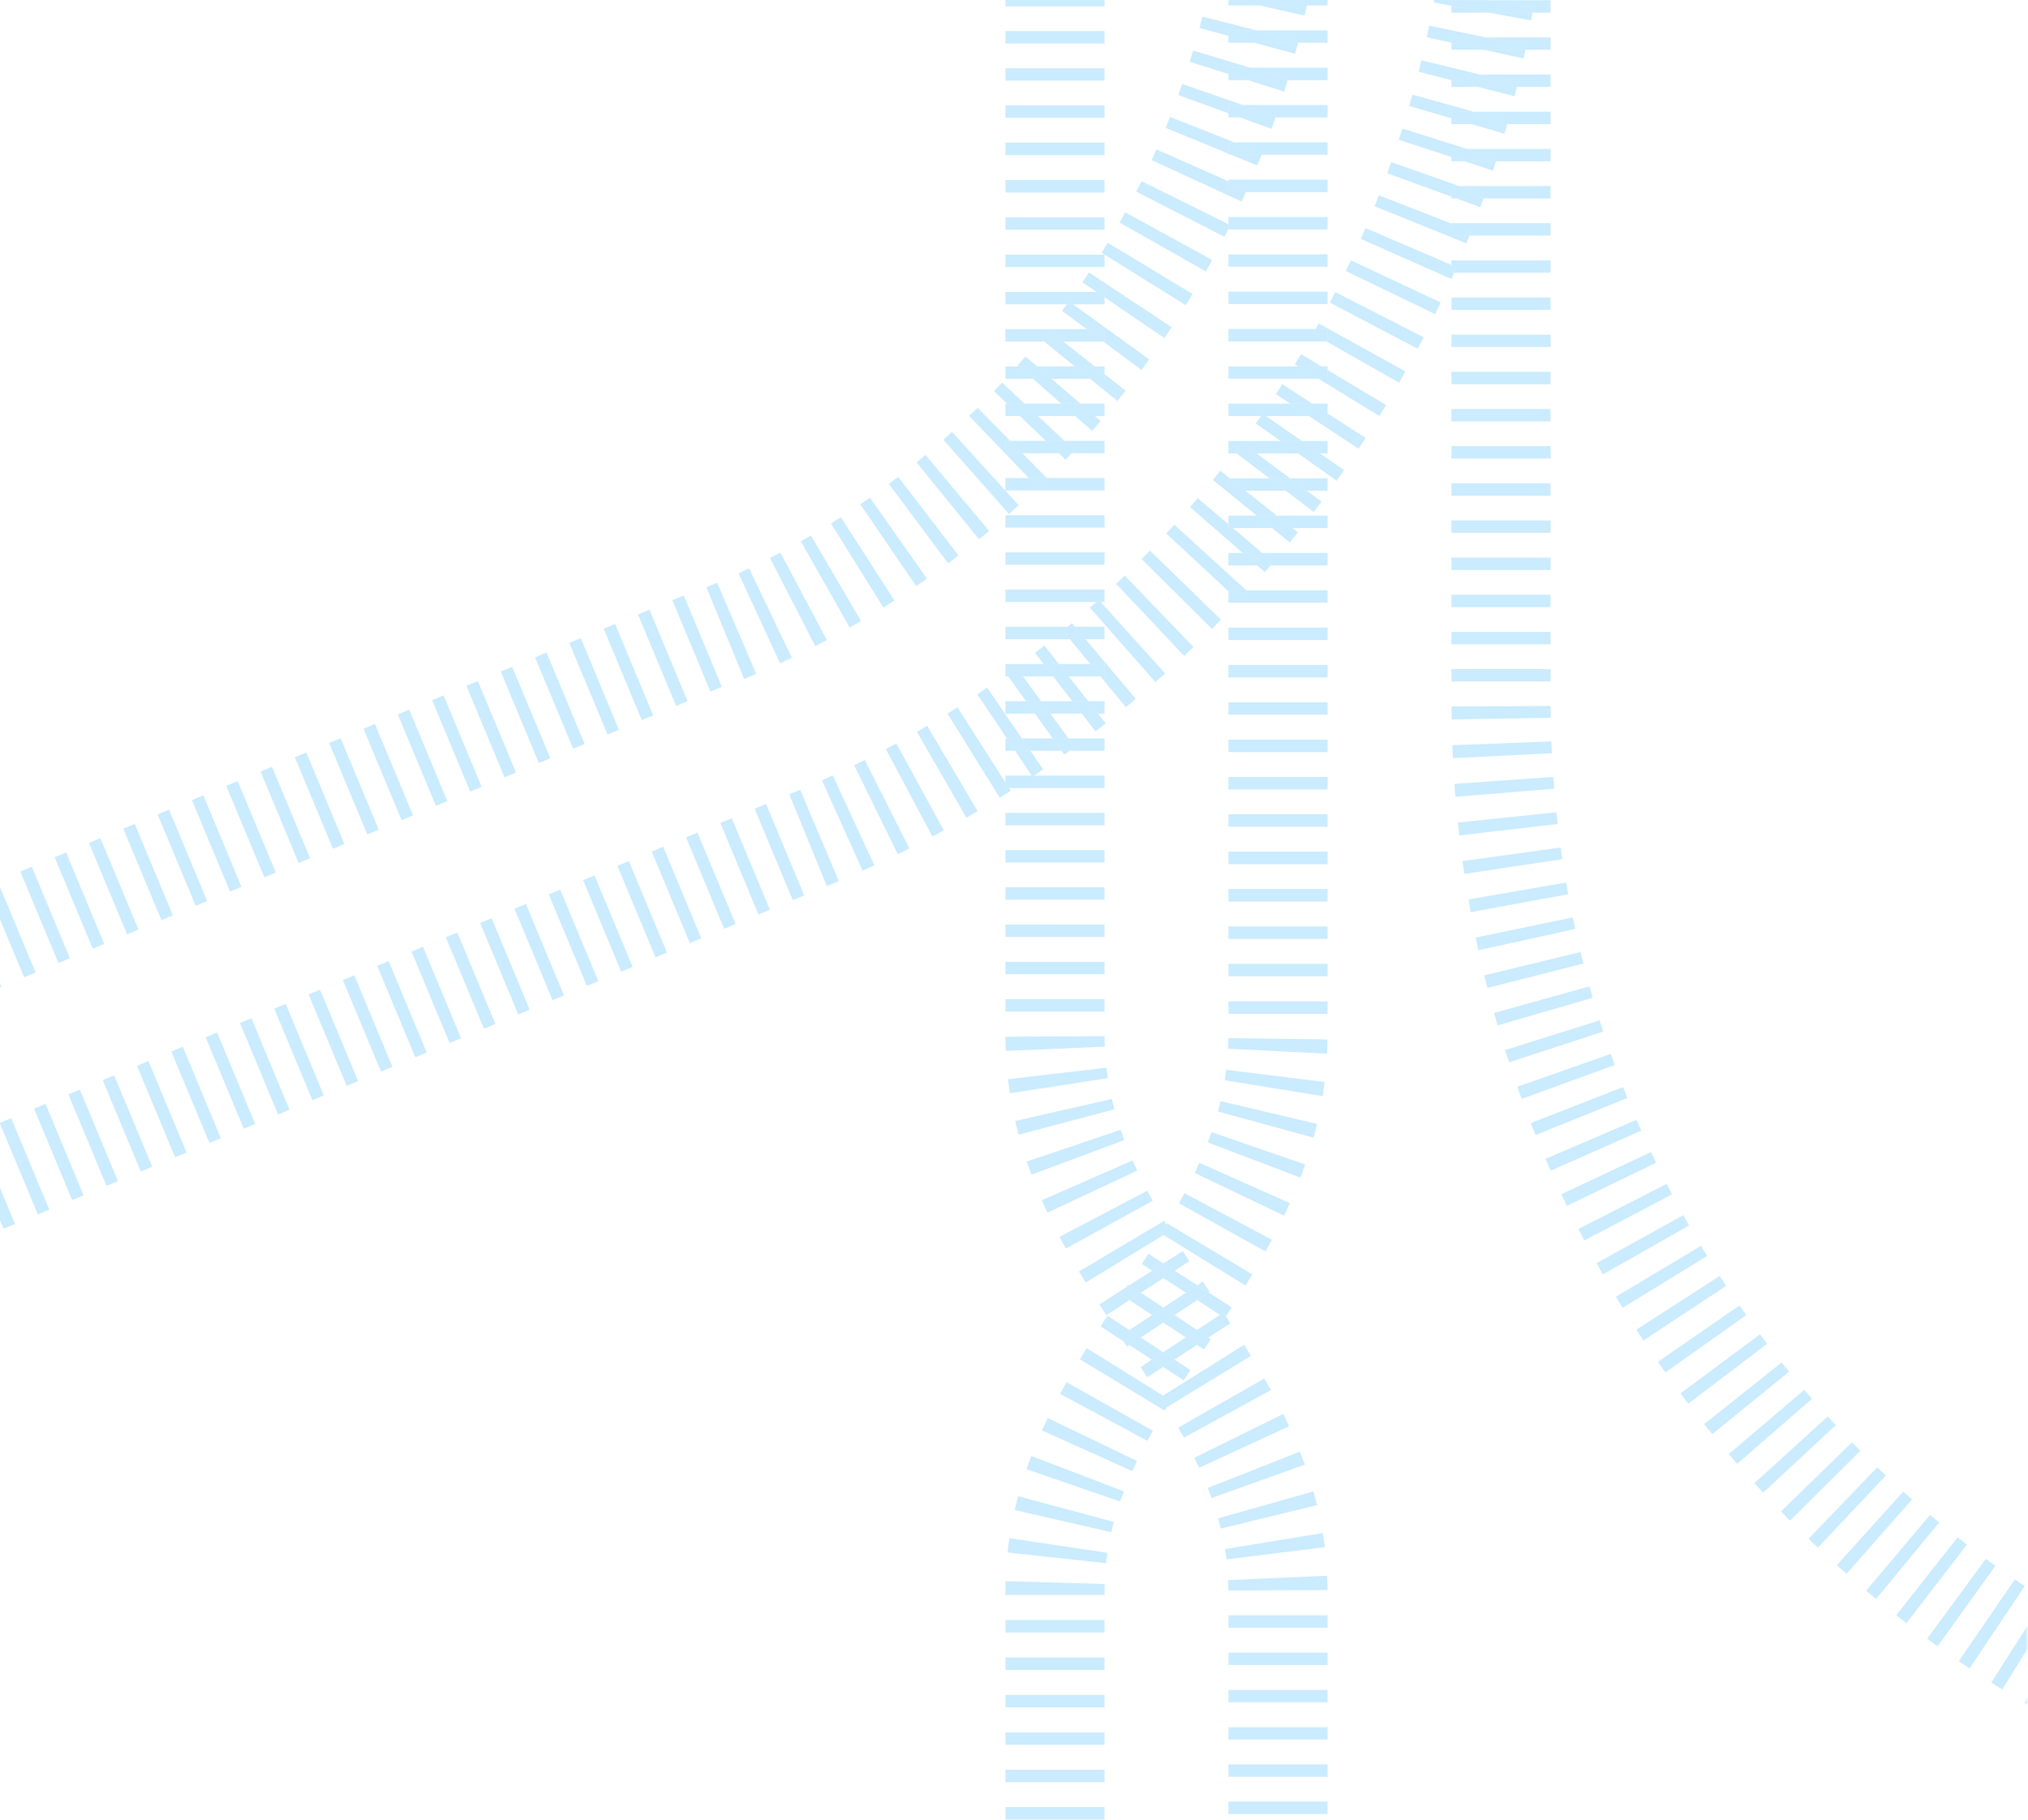 <?xml version="1.0" encoding="UTF-8"?>
<svg width="1203px" height="1080px" viewBox="0 0 1203 1080" version="1.1" xmlns="http://www.w3.org/2000/svg" xmlns:xlink="http://www.w3.org/1999/xlink">
    <!-- Generator: Sketch 42 (36781) - http://www.bohemiancoding.com/sketch -->
    <title>Group</title>
    <desc>Created with Sketch.</desc>
    <defs>
        <polyline id="path-1" points="0 0 1217.602 0 1217.602 1217.545 0 1217.545"></polyline>
    </defs>
    <g id="Page-1" stroke="none" stroke-width="1" fill="none" fill-rule="evenodd">
        <g id="Ideas-Illustrations">
            <g id="Imported-Layers" transform="translate(-15, -63)">
                <g id="Group">
                    <path d="M670.201,1201.603 L611.406,1201.603 L611.406,1208.984 L670.201,1208.984 L670.201,1201.603 M670.201,1179.446 L611.406,1179.446 L611.406,1186.827 L670.201,1186.827 L670.201,1179.446 M670.201,1157.285 L611.406,1157.285 L611.406,1164.67 L670.201,1164.67 L670.201,1157.285 M670.201,1135.124 L611.406,1135.124 L611.406,1142.509 L670.201,1142.509 L670.201,1135.124 M670.201,1112.959 L611.406,1112.959 L611.406,1120.344 L670.201,1120.344 L670.201,1112.959 M670.201,1090.789 L611.406,1090.789 L611.406,1098.175 L670.201,1098.175 L670.201,1090.789 M670.201,1068.607 L611.406,1068.607 L611.406,1075.997 L670.201,1075.997 L670.201,1068.607 M670.201,1046.416 L611.406,1046.416 L611.406,1053.81 L670.201,1053.81 L670.201,1046.416 M670.201,1024.196 L611.406,1024.196 L611.406,1031.599 L670.201,1031.599 L670.201,1024.196 M611.495,1001.105 C611.436,1003.168 611.406,1005.24 611.406,1007.324 L611.406,1009.336 L670.201,1009.336 L670.201,1007.324 C670.201,1005.802 670.223,1004.297 670.265,1002.8 L611.495,1001.109 L611.495,1001.105 M613.757,975.617 C613.343,978.411 612.975,981.231 612.666,984.076 L671.115,990.443 C671.339,988.38 671.605,986.33 671.91,984.296 L613.757,975.617 M618.97,950.704 C618.243,953.409 617.558,956.149 616.924,958.914 L674.227,972.07 C674.696,970.032 675.204,968.003 675.745,965.982 L618.97,950.704 M626.751,926.848 C625.765,929.426 624.814,932.031 623.905,934.664 L679.474,953.866 C680.172,951.849 680.903,949.837 681.673,947.829 L626.751,926.848 M636.51,904.302 C635.339,906.733 634.193,909.189 633.072,911.671 L686.684,935.814 C687.584,933.815 688.515,931.819 689.479,929.82 L636.51,904.302 M647.66,883.029 C646.362,885.328 645.085,887.645 643.825,889.987 L695.589,917.86 C696.663,915.869 697.762,913.873 698.887,911.882 L647.66,883.029 M711.661,869.653 L704.971,874.003 L717.204,881.921 C718.506,879.913 719.821,877.896 721.145,875.876 L711.661,869.653 M659.639,862.88 C658.277,865.07 656.924,867.268 655.584,869.488 L705.88,899.931 C706.274,899.284 706.663,898.641 707.06,897.994 L706.9,898.092 C705.686,896.105 704.451,894.113 703.2,892.118 L704.912,891.048 L659.639,862.88 M731.822,856.547 L725.065,860.939 L729.2,863.687 C730.561,861.641 731.923,859.587 733.293,857.519 L731.822,856.547 M691.669,856.543 L684.92,861.02 L698.307,869.686 L705.001,865.285 L691.669,856.543 M671.982,843.636 C670.603,845.733 669.225,847.847 667.85,849.969 L681.428,858.758 C680.768,857.769 680.113,856.78 679.453,855.782 L684.954,852.142 L671.982,843.636 M711.733,843.23 L705.052,847.665 L718.367,856.496 L725.082,852.078 L711.733,843.23 M691.732,829.972 L684.992,834.356 L698.392,843.243 L705.077,838.817 L691.732,829.972 M731.919,829.833 L725.149,834.331 L738.659,843.15 L740.714,841.801 C741.2,842.545 741.686,843.285 742.177,844.029 C743.335,842.254 744.494,840.465 745.653,838.669 L731.919,829.833 M684.286,825.039 C683.931,825.576 683.576,826.117 683.216,826.654 L685.001,825.512 L684.286,825.039 M711.821,816.901 L705.124,821.259 L718.456,829.96 L725.187,825.504 L711.821,816.901 M696.21,806.856 C694.916,808.86 693.614,810.872 692.299,812.885 L698.447,816.901 L705.149,812.605 L696.21,806.856 M707.42,788.876 C707.263,789.138 707.107,789.4 706.95,789.658 C707.678,790.871 708.413,792.085 709.157,793.294 L705.187,795.725 L753.826,825.711 C755.179,823.521 756.519,821.314 757.856,819.091 L707.42,788.876 M717.602,770.934 C716.54,772.934 715.449,774.925 714.341,776.92 L765.708,805.52 C766.993,803.216 768.257,800.895 769.505,798.553 L717.602,770.934 M726.452,752.899 C725.551,754.916 724.625,756.924 723.665,758.928 L776.74,784.23 C777.898,781.795 779.036,779.339 780.143,776.857 L726.452,752.899 M733.682,734.687 C732.976,736.729 732.236,738.762 731.466,740.787 L786.414,761.701 C787.395,759.131 788.338,756.531 789.247,753.905 L733.682,734.687 M739.044,716.31 C738.557,718.373 738.033,720.423 737.475,722.461 L794.182,737.984 C794.917,735.304 795.611,732.594 796.258,729.855 L739.044,716.31 M742.401,697.725 C742.139,699.813 741.843,701.889 741.509,703.944 L799.552,713.333 C800,710.573 800.397,707.782 800.748,704.967 L742.401,697.725 M743.682,678.929 C743.653,681.047 743.589,683.144 743.483,685.22 L802.207,688.137 C802.347,685.347 802.435,682.535 802.473,679.699 L743.682,678.929 M802.495,657.094 L743.695,657.094 L743.695,664.5 L802.495,664.5 L802.495,657.094 M802.495,634.857 L743.695,634.857 L743.695,642.251 L802.495,642.251 L802.495,634.857 M802.495,612.658 L743.695,612.658 L743.695,620.047 L802.495,620.047 L802.495,612.658 M802.495,590.475 L743.695,590.475 L743.695,597.861 L802.495,597.861 L802.495,590.475 M802.495,568.302 L743.695,568.302 L743.695,575.687 L802.495,575.687 L802.495,568.302 M802.495,546.136 L743.695,546.136 L743.695,553.522 L802.495,553.522 L802.495,546.136 M802.495,523.975 L743.695,523.975 L743.695,531.361 L802.495,531.361 L802.495,523.975 M802.495,501.819 L743.695,501.819 L743.695,509.2 L802.495,509.2 L802.495,501.819 M802.495,479.662 L743.695,479.662 L743.695,487.043 L802.495,487.043 L802.495,479.662 M802.495,457.505 L743.695,457.505 L743.695,464.887 L802.495,464.887 L802.495,457.505 M802.495,435.357 L743.695,435.357 L743.695,442.734 L802.495,442.734 L802.495,435.357 M802.495,413.204 L754.308,413.204 L755.061,413.893 C753.34,415.783 751.61,417.664 749.868,419.537 L743.695,413.796 L743.695,420.586 L802.495,420.586 L802.495,413.204 M752.181,391.052 L743.695,391.052 L743.695,398.433 L760.668,398.433 L752.181,391.052 M802.495,391.052 L763.72,391.052 L770.262,396.619 C769.75,397.228 769.23,397.833 768.714,398.433 L802.495,398.433 L802.495,391.052 M760.494,368.903 L743.695,368.903 L743.695,374.015 L746.363,376.285 L769.568,376.285 L760.494,368.903 M802.495,368.903 L772.363,368.903 L781.644,376.285 L802.495,376.285 L802.495,368.903 M767.978,346.755 L744.515,346.755 L753.796,354.136 L777.691,354.136 L767.978,346.755 M802.495,346.755 L780.224,346.755 L790.16,354.136 L802.495,354.136 L802.495,346.755 M774.6,324.611 L743.695,324.611 L743.695,331.988 L748.541,331.988 L747.483,331.185 C748.9,329.321 750.304,327.452 751.699,325.575 L760.333,331.988 L785.014,331.988 L774.6,324.611 M802.495,324.611 L787.272,324.611 L797.932,331.988 L802.495,331.988 L802.495,324.611 M780.321,302.463 L743.695,302.463 L743.695,309.84 L763.018,309.84 C763.336,309.387 763.653,308.931 763.966,308.474 L765.94,309.84 L791.501,309.84 L780.321,302.463 M802.495,302.463 L793.475,302.463 L802.495,308.271 L802.495,302.463 M785.086,280.314 L743.695,280.314 L743.695,287.696 L797.12,287.696 L785.086,280.314 M802.495,280.314 L798.791,280.314 L802.495,282.53 L802.495,280.314 M795.421,258.17 L743.695,258.17 L743.695,265.547 L801.814,265.547 L793.818,261.003 C794.355,260.06 794.888,259.117 795.421,258.17 M802.495,236.022 L743.695,236.022 L743.695,243.403 L802.495,243.403 L802.495,236.022 M802.495,213.878 L743.695,213.878 L743.695,221.255 L802.495,221.255 L802.495,213.878 M802.495,191.734 L743.695,191.734 L743.695,196.016 L744.828,196.579 C744.452,197.335 744.075,198.096 743.695,198.853 L743.695,199.111 L802.495,199.111 L802.495,191.734 M802.495,169.585 L743.695,169.585 L743.695,170.575 L754.731,175.47 C754.507,175.969 754.287,176.468 754.063,176.967 L802.495,176.967 L802.495,169.585 M743.695,154.142 L743.695,154.823 L745.357,154.823 L743.695,154.142 M802.495,147.441 L747.204,147.441 L763.742,153.96 C763.627,154.248 763.513,154.535 763.399,154.823 L802.495,154.823 L802.495,147.441 M743.695,130.163 L743.695,132.679 L750.629,132.679 L743.695,130.163 M802.495,125.297 L752.249,125.297 L771.843,132.082 C771.771,132.281 771.704,132.48 771.636,132.679 L802.495,132.679 L802.495,125.297 M743.695,106.903 L743.695,110.53 L755.209,110.53 L743.695,106.903 M802.495,103.153 L756.596,103.153 L779.019,109.875 C778.951,110.095 778.888,110.315 778.82,110.53 L802.495,110.53 L802.495,103.153 M743.695,84.243 L743.695,88.386 L759.073,88.386 L743.695,84.243 M802.495,81.005 L760.224,81.005 L785.256,87.376 C785.167,87.714 785.082,88.052 784.998,88.386 L802.495,88.386 L802.495,81.005 M743.695,62.082 L743.695,66.242 L762.194,66.242 L743.695,62.082 M802.495,58.861 L762.942,58.861 L790.533,64.661 C790.423,65.189 790.308,65.714 790.198,66.242 L802.495,66.242 L802.495,58.861 M743.695,40.407 L743.695,44.094 L764.05,44.094 L743.695,40.407 M802.495,36.683 L764.224,36.683 L794.845,41.794 C794.714,42.563 794.588,43.329 794.456,44.094 L802.495,44.094 L802.495,36.683 M743.695,19.054 L743.695,21.878 L764.097,21.878 L743.695,19.054 M802.495,14.484 L763.729,14.484 L798.194,18.77 C798.067,19.806 797.936,20.846 797.801,21.878 L802.495,21.878 L802.495,14.484" id="Fill-1" fill-opacity="0.59" fill="#A8DEFE"></path>
                    <path d="M802.495,1198.132 L743.695,1198.132 L743.695,1205.488 L802.495,1205.488 L802.495,1198.132 L802.495,1198.132 Z M802.495,1176.06 L743.695,1176.06 L743.695,1183.411 L802.495,1183.411 L802.495,1176.06 L802.495,1176.06 Z M802.495,1153.979 L743.695,1153.979 L743.695,1161.335 L802.495,1161.335 L802.495,1153.979 L802.495,1153.979 Z M802.495,1131.898 L743.695,1131.898 L743.695,1139.254 L802.495,1139.254 L802.495,1131.898 L802.495,1131.898 Z M802.495,1109.817 L743.695,1109.817 L743.695,1117.173 L802.495,1117.173 L802.495,1109.817 L802.495,1109.817 Z M802.495,1087.724 L743.695,1087.724 L743.695,1095.084 L802.495,1095.084 L802.495,1087.724 L802.495,1087.724 Z M802.495,1065.622 L743.695,1065.622 L743.695,1072.987 L802.495,1072.987 L802.495,1065.622 L802.495,1065.622 Z M802.495,1043.508 L743.695,1043.508 L743.695,1050.876 L802.495,1050.876 L802.495,1043.508 L802.495,1043.508 Z M802.495,1021.359 L743.695,1021.359 L743.695,1028.737 L802.495,1028.737 L802.495,1021.359 L802.495,1021.359 Z M802.287,997.901 L743.547,1000.471 C743.636,1002.513 743.686,1004.572 743.695,1006.656 L802.49,1006.406 C802.478,1003.549 802.41,1000.716 802.287,997.901 L802.287,997.901 Z M799.662,972.556 L741.64,982.068 C741.97,984.093 742.266,986.131 742.519,988.186 L800.871,980.965 C800.52,978.137 800.114,975.33 799.662,972.556 L799.662,972.556 Z M794.135,947.842 L737.564,963.843 C738.13,965.855 738.663,967.872 739.158,969.901 L796.279,955.98 C795.611,953.24 794.896,950.526 794.135,947.842 L794.135,947.842 Z M786.139,924.243 L731.437,945.8 C732.223,947.791 732.972,949.786 733.69,951.786 L789.04,931.954 C788.11,929.359 787.141,926.788 786.139,924.243 L786.139,924.243 Z M776.232,901.926 L723.471,927.871 C724.447,929.858 725.399,931.845 726.312,933.836 L779.708,909.223 C778.579,906.767 777.416,904.336 776.232,901.926 L776.232,901.926 Z M765.01,880.864 L713.944,910.001 C715.081,911.988 716.189,913.97 717.276,915.957 L768.866,887.755 C767.598,885.438 766.312,883.143 765.01,880.864 L765.01,880.864 Z M698.307,869.686 L691.589,874.104 C692.916,876.125 694.231,878.133 695.538,880.137 L704.971,874.003 L698.307,869.686 L698.307,869.686 Z M753.018,860.897 L704.912,891.048 L709.559,893.936 C708.718,895.293 707.885,896.646 707.06,897.994 L757.078,867.45 C755.733,865.252 754.38,863.066 753.018,860.897 L753.018,860.897 Z M681.428,858.758 C682.13,859.819 682.836,860.88 683.538,861.941 L684.92,861.02 L681.428,858.758 L681.428,858.758 Z M718.367,856.496 L705.001,865.285 L711.661,869.653 L725.065,860.939 L718.367,856.496 L718.367,856.496 Z M698.392,843.243 L684.954,852.142 L691.669,856.543 L705.052,847.665 L698.392,843.243 L698.392,843.243 Z M738.659,843.15 L725.082,852.078 L731.822,856.547 L744.828,848.092 C743.944,846.731 743.061,845.378 742.177,844.029 C741.961,844.363 741.746,844.693 741.53,845.023 L738.659,843.15 L738.659,843.15 Z M718.456,829.96 L705.077,838.817 L711.733,843.23 L725.149,834.331 L718.456,829.96 L718.456,829.96 Z M683.216,826.654 L667.144,836.948 C668.506,839.079 669.876,841.197 671.246,843.298 L684.992,834.356 L680.21,831.181 C681.216,829.668 682.218,828.159 683.216,826.654 L683.216,826.654 Z M728.477,823.327 L725.187,825.504 L731.919,829.833 L732.528,829.431 C731.17,827.389 729.817,825.356 728.477,823.327 L728.477,823.327 Z M698.447,816.901 L685.001,825.512 L691.732,829.972 L705.124,821.259 L698.447,816.901 L698.447,816.901 Z M716.65,805.241 L705.149,812.605 L711.821,816.901 L720.528,811.24 C719.225,809.236 717.931,807.236 716.65,805.241 L716.65,805.241 Z M705.563,787.341 L655.017,817.37 C656.341,819.598 657.673,821.805 659.013,823.995 L705.187,795.725 L703.783,794.858 C704.849,793.125 705.906,791.391 706.95,789.658 C706.485,788.884 706.02,788.111 705.563,787.341 L705.563,787.341 Z M695.517,769.463 L643.478,796.824 C644.709,799.166 645.964,801.487 647.233,803.791 L698.73,775.428 C697.635,773.441 696.565,771.454 695.517,769.463 L695.517,769.463 Z M686.823,751.487 L632.983,775.111 C634.074,777.597 635.191,780.053 636.336,782.488 L689.555,757.499 C688.616,755.499 687.703,753.495 686.823,751.487 L686.823,751.487 Z M679.749,733.326 L624.049,752.151 C624.941,754.776 625.863,757.376 626.823,759.951 L681.914,739.409 C681.161,737.388 680.438,735.363 679.749,733.326 L679.749,733.326 Z M674.548,715.003 L617.237,728.121 C617.863,730.857 618.531,733.562 619.245,736.243 L676.066,721.137 C675.525,719.104 675.022,717.062 674.548,715.003 L674.548,715.003 Z M671.347,696.474 L612.949,703.289 C613.275,706.096 613.655,708.877 614.078,711.634 L672.189,702.676 C671.872,700.625 671.593,698.562 671.347,696.474 L671.347,696.474 Z M670.206,677.741 L611.41,678.109 C611.427,680.933 611.495,683.736 611.613,686.513 L670.358,684.011 C670.269,681.943 670.218,679.855 670.206,677.741 L670.206,677.741 Z M670.201,655.792 L611.406,655.792 L611.406,663.169 L670.201,663.169 L670.201,655.792 L670.201,655.792 Z M611.406,633.66 L611.406,641.029 L670.201,641.029 L670.201,633.66 L611.406,633.66 L611.406,633.66 Z M611.406,611.55 L611.406,618.914 L670.201,618.914 L670.201,611.554 L611.406,611.55 L611.406,611.55 Z M670.201,589.457 L611.406,589.457 L611.406,596.813 L670.201,596.813 L670.201,589.457 L670.201,589.457 Z M670.201,567.367 L611.406,567.367 L611.406,574.723 L670.201,574.723 L670.201,567.367 L670.201,567.367 Z M611.406,545.278 L611.406,552.639 L670.201,552.639 L670.201,545.283 L611.406,545.283 L611.406,545.278 Z M670.201,523.198 L628.332,523.198 C628.028,523.401 627.727,523.603 627.423,523.806 L627.017,523.198 L611.406,523.198 L611.406,527.252 L613.507,530.554 L670.201,530.554 L670.201,523.198 L670.201,523.198 Z M612.252,501.117 L611.406,501.117 L611.406,508.473 L617.173,508.473 L612.252,501.117 L612.252,501.117 Z M639.495,501.117 L621.195,501.117 L626.235,508.473 L644.776,508.473 L639.495,501.117 L639.495,501.117 Z M670.201,501.117 L648.865,501.117 L652.578,506.173 C651.529,506.943 650.48,507.708 649.427,508.473 L670.201,508.473 L670.201,501.117 L670.201,501.117 Z M651.072,479.04 L632.641,479.04 L638.045,486.396 L656.734,486.396 L651.072,479.04 L651.072,479.04 Z M670.201,479.04 L660.527,479.04 L666.316,486.396 L670.201,486.396 L670.201,479.04 L670.201,479.04 Z M611.406,479.04 L611.406,486.396 L628.924,486.396 L623.643,479.04 L611.406,479.04 L611.406,479.04 Z M661.749,456.964 L643.144,456.964 L648.937,464.316 L667.808,464.316 L661.749,456.964 L661.749,456.964 Z M611.406,456.96 L611.406,464.316 L613.076,464.316 L612.078,462.929 C613.981,461.564 615.875,460.185 617.765,458.799 L621.82,464.316 L639.744,464.316 L634.083,456.964 L611.406,456.96 L611.406,456.96 Z M648.315,434.883 L611.406,434.883 L611.406,442.239 L649.622,442.239 L645.491,437.225 C646.434,436.448 647.377,435.67 648.315,434.883 L648.315,434.883 Z M670.201,434.883 L652.704,434.883 L658.903,442.239 L670.201,442.239 L670.201,434.883 L670.201,434.883 Z M670.201,412.807 L611.406,412.807 L611.406,420.163 L665.36,420.163 C665.834,419.74 666.307,419.313 666.781,418.89 L667.931,420.163 L670.201,420.163 L670.201,412.807 L670.201,412.807 Z M670.201,390.722 L611.406,390.722 L611.406,398.074 L670.201,398.074 L670.201,390.722 L670.201,390.722 Z M670.201,368.692 L611.406,368.692 L611.406,376.048 L670.201,376.048 L670.201,368.692 L670.201,368.692 Z M670.201,346.616 L635.994,346.616 L636.163,346.789 C634.324,348.603 632.472,350.403 630.607,352.192 L625.254,346.616 L611.406,346.616 L611.406,353.972 L670.201,353.972 L670.201,346.616 L670.201,346.616 Z M635.364,324.539 L614.214,324.539 L621.469,331.895 L643.034,331.895 L635.364,324.539 L635.364,324.539 Z M670.201,324.539 L646.404,324.539 L652.383,330.115 C651.829,330.711 651.275,331.303 650.717,331.895 L670.201,331.895 L670.201,324.539 L670.201,324.539 Z M612.345,302.458 L611.406,302.458 L611.406,309.814 L620.015,309.814 L612.345,302.458 L612.345,302.458 Z M644.48,302.458 L622.738,302.458 L630.624,309.814 L652.814,309.814 L644.48,302.458 L644.48,302.458 Z M670.201,302.458 L655.872,302.458 L664.442,309.814 L670.201,309.814 L670.201,302.458 L670.201,302.458 Z M619.461,280.374 L611.406,280.374 L611.406,287.734 L627.795,287.734 L619.461,280.374 L619.461,280.374 Z M652.578,280.374 L630.146,280.374 L638.717,287.734 L661.643,287.734 L652.578,280.374 L652.578,280.374 Z M670.201,280.374 L664.379,280.374 L670.201,284.969 L670.201,280.374 L670.201,280.374 Z M659.618,258.289 L611.406,258.289 L611.406,265.649 L634.429,265.649 L632.193,263.831 C633.651,262.034 635.098,260.229 636.531,258.411 L645.706,265.649 L669.5,265.649 L659.618,258.289 L659.618,258.289 Z M665.546,236.199 L611.406,236.199 L611.406,243.56 L647.808,243.56 C648.239,242.968 648.666,242.38 649.093,241.788 L651.537,243.56 L670.201,243.56 L670.201,239.374 L665.546,236.199 L665.546,236.199 Z M670.201,214.098 L611.406,214.098 L611.406,221.462 L670.201,221.462 L670.201,214.098 L670.201,214.098 Z M670.201,191.987 L611.406,191.987 L611.406,199.352 L670.201,199.352 L670.201,191.987 L670.201,191.987 Z M670.201,169.848 L611.406,169.848 L611.406,177.225 L670.201,177.225 L670.201,169.848 L670.201,169.848 Z M670.201,147.585 L611.406,147.585 L611.406,147.589 L611.406,155.051 L670.201,155.051 L670.201,147.589 L670.201,147.585 L670.201,147.585 Z M611.406,132.89 L670.201,132.89 L670.201,125.542 L611.406,125.542 L611.406,132.89 Z M611.406,110.843 L670.201,110.843 L670.201,103.496 L611.406,103.496 L611.406,110.843 Z M611.406,88.8 L670.201,88.8 L670.201,81.453 L611.406,81.453 L611.406,88.8 Z M611.406,66.754 L670.201,66.754 L670.201,59.406 L611.406,59.406 L611.406,66.754 Z M611.406,44.711 L670.201,44.711 L670.201,37.363 L611.406,37.363 L611.406,44.711 Z M611.406,22.668 L670.201,22.668 L670.201,15.321 L611.406,15.321 L611.406,22.668 Z M611.406,0.621 L670.201,0.621 L670.201,0 L611.406,0 L611.406,0.621 Z" id="Fill-2" fill-opacity="0.59" fill="#A8DEFE"></path>
                    <path d="M704.912,891.048 L703.2,892.118 C704.451,894.113 705.686,896.105 706.9,898.092 L707.06,897.994 C707.885,896.646 708.718,895.293 709.559,893.936 L704.912,891.048 M705.001,865.285 L698.307,869.686 L704.971,874.003 L711.661,869.653 L705.001,865.285 M684.954,852.142 L679.453,855.782 C680.113,856.78 680.768,857.769 681.428,858.758 L684.92,861.02 L691.669,856.543 L684.954,852.142 M725.082,852.078 L718.367,856.496 L725.065,860.939 L731.822,856.547 L725.082,852.078 M740.714,841.801 L738.659,843.15 L741.53,845.023 C741.746,844.693 741.961,844.363 742.177,844.029 C741.686,843.285 741.2,842.545 740.714,841.801 M705.077,838.817 L698.392,843.243 L705.052,847.665 L711.733,843.23 L705.077,838.817 M685.001,825.512 L683.216,826.654 C682.218,828.159 681.216,829.668 680.21,831.181 L684.992,834.356 L691.732,829.972 L685.001,825.512 M725.187,825.504 L718.456,829.96 L725.149,834.331 L731.919,829.833 L725.187,825.504 M705.149,812.605 L698.447,816.901 L705.124,821.259 L711.821,816.901 L705.149,812.605 M706.95,789.658 C705.906,791.391 704.849,793.125 703.783,794.858 L705.187,795.725 L709.157,793.294 C708.413,792.085 707.678,790.871 706.95,789.658" id="Fill-3" fill-opacity="0.59" fill="#A8DEFE"></path>
                    <path d="M0,789.134 L0,799.098 L3.535,797.627 L0,789.134 M1.29,734.886 L0,735.422 L0,750.9 L17.104,791.979 L23.89,789.155 L1.29,734.886 M21.645,726.413 L14.859,729.237 L37.459,783.503 L44.246,780.679 L21.645,726.413 M42,717.937 L35.214,720.761 L57.815,775.031 L64.601,772.207 L42,717.937 M62.356,709.465 L55.569,712.289 L78.17,766.559 L84.956,763.735 L62.356,709.465 M82.707,700.989 L75.925,703.817 L98.525,758.087 L105.308,755.258 L82.707,700.989 M103.062,692.517 L96.28,695.341 L118.881,749.61 L125.663,746.786 L103.062,692.517 M123.418,684.045 L116.635,686.869 L139.232,741.138 L146.018,738.314 L123.418,684.045 M143.773,675.568 L136.987,678.397 L159.587,732.662 L166.374,729.838 L143.773,675.568 M164.129,667.096 L157.342,669.92 L179.943,724.19 L186.729,721.366 L164.129,667.096 M184.484,658.624 L177.697,661.448 L200.298,715.718 L207.08,712.894 L184.484,658.624 M204.835,650.152 L198.053,652.976 L220.653,707.241 L227.436,704.417 L204.835,650.152 M225.19,641.676 L218.408,644.5 L241.005,698.769 L247.791,695.945 L225.19,641.676 M245.546,633.204 L238.759,636.028 L261.36,690.297 L268.147,687.473 L245.546,633.204 M265.901,624.732 L259.115,627.556 L281.715,681.825 L288.502,678.997 L265.901,624.732 M286.257,616.255 L279.47,619.079 L302.071,673.349 L308.853,670.525 L286.257,616.255 M306.608,607.783 L299.826,610.607 L322.426,664.877 L329.208,662.053 L306.608,607.783 M326.963,599.311 L320.181,602.135 L342.782,656.405 L349.564,653.581 L326.963,599.311 M347.319,590.835 L340.532,593.659 L363.133,647.928 L369.919,645.104 L347.319,590.835 M367.674,582.363 L360.887,585.187 L383.488,639.456 L390.275,636.632 L367.674,582.363 M388.029,573.891 L381.243,576.715 L403.844,630.984 L410.626,628.156 L388.029,573.891 M408.385,565.414 L401.598,568.238 L424.199,622.508 L430.981,619.684 L408.385,565.414 M428.736,556.942 L421.954,559.766 L444.554,614.036 L451.337,611.212 L428.736,556.942 M449.091,548.47 L442.305,551.294 L464.905,605.564 L471.692,602.74 L449.091,548.47 M469.447,539.994 L462.66,542.822 L485.261,597.087 L492.047,594.263 L469.447,539.994 M489.688,531.589 C487.527,532.503 485.362,533.403 483.193,534.291 L505.464,588.696 C507.836,587.723 510.208,586.738 512.568,585.741 L489.688,531.589 M508.986,523.054 C506.859,524.039 504.728,525.007 502.584,525.971 L526.674,579.598 C529.012,578.545 531.346,577.48 533.676,576.406 L508.986,523.054 M527.984,513.876 C525.891,514.933 523.794,515.973 521.684,517.008 L547.557,569.794 C549.862,568.665 552.158,567.524 554.446,566.37 L527.984,513.876 M626.235,508.473 L617.173,508.473 L627.017,523.198 L628.332,523.198 C630.155,521.976 631.973,520.741 633.787,519.503 L626.235,508.473 M649.427,508.473 L644.776,508.473 L646.362,510.684 C647.385,509.953 648.408,509.213 649.427,508.473 M546.661,504.072 C544.606,505.192 542.543,506.308 540.471,507.408 L568.099,559.301 C570.361,558.096 572.619,556.879 574.869,555.649 L546.661,504.072 M565,493.647 C562.983,494.839 560.957,496.018 558.923,497.19 L588.268,548.128 C590.492,546.851 592.704,545.557 594.911,544.255 L565,493.647 M638.045,486.396 L628.924,486.396 L639.495,501.117 L648.865,501.117 L638.045,486.396 M666.316,486.396 L656.734,486.396 L664.853,496.944 C666.882,495.384 668.899,493.812 670.912,492.231 L666.316,486.396 M582.974,482.617 C580.995,483.877 579.012,485.124 577.021,486.363 L608.053,536.29 C610.23,534.942 612.395,533.576 614.556,532.202 L613.507,530.554 L611.406,530.554 L611.406,527.252 L582.974,482.617 M600.569,470.995 C598.636,472.323 596.695,473.633 594.746,474.935 L612.252,501.117 L621.195,501.117 L600.569,470.995 M621.82,464.316 L613.076,464.316 L623.643,479.04 L632.641,479.04 L621.82,464.316 M648.937,464.316 L639.744,464.316 L651.072,479.04 L660.527,479.04 L648.937,464.316 M634.544,446.04 C632.704,447.486 630.856,448.927 629,450.356 L634.083,456.964 L643.144,456.964 L634.544,446.04 M658.903,442.239 L649.622,442.239 L661.749,456.964 L670.201,456.964 L670.201,464.316 L667.808,464.316 L682.87,482.604 C684.844,480.977 686.811,479.336 688.768,477.692 L658.903,442.239 M650.89,432.731 C650.032,433.45 649.178,434.169 648.315,434.883 L652.704,434.883 L650.89,432.731 M667.931,420.163 L665.36,420.163 C664.091,421.3 662.814,422.433 661.538,423.562 L700.401,467.672 C702.32,465.981 704.231,464.282 706.13,462.57 L667.931,420.163 M682.206,404.533 C680.519,406.153 678.823,407.768 677.115,409.374 L717.42,452.174 C719.284,450.42 721.136,448.657 722.98,446.885 L682.206,404.533 M768.714,398.433 L760.668,398.433 L765.26,402.432 C766.418,401.105 767.568,399.773 768.714,398.433 M697.14,389.674 C695.508,391.352 693.868,393.022 692.219,394.679 L733.915,436.122 C735.72,434.308 737.513,432.486 739.293,430.652 L697.14,389.674 M781.644,376.285 L769.568,376.285 L780.076,384.833 C781.687,382.85 783.289,380.859 784.883,378.859 L781.644,376.285 M711.572,374.332 C709.999,376.061 708.413,377.781 706.819,379.498 L743.695,413.796 L743.695,413.204 L754.308,413.204 L711.572,374.332 M725.487,358.52 C723.969,360.304 722.443,362.076 720.908,363.843 L752.181,391.052 L763.72,391.052 L746.363,376.285 L743.695,376.285 L743.695,374.015 L725.487,358.52 M790.16,354.136 L777.691,354.136 L794.296,366.756 C795.843,364.718 797.378,362.676 798.9,360.626 L790.16,354.136 M738.866,342.265 C737.411,344.096 735.944,345.918 734.469,347.732 L760.494,368.903 L772.363,368.903 L753.796,354.136 L743.695,354.136 L743.695,346.755 L744.515,346.755 L738.866,342.265 M760.333,331.988 L748.541,331.988 L767.978,346.755 L780.224,346.755 L760.333,331.988 M797.932,331.988 L785.014,331.988 L807.907,348.218 C809.387,346.134 810.85,344.041 812.304,341.94 L797.932,331.988 M765.94,309.84 L763.018,309.84 C761.999,311.307 760.972,312.765 759.94,314.22 L774.6,324.611 L787.272,324.611 L765.94,309.84 M802.495,308.271 L802.495,309.84 L791.501,309.84 L820.892,329.24 C822.3,327.109 823.696,324.97 825.083,322.823 L802.495,308.271 M775.657,290.981 C774.389,292.946 773.112,294.904 771.826,296.857 L780.321,302.463 L793.475,302.463 L775.657,290.981 M802.495,282.53 L802.495,287.696 L797.12,287.696 L833.243,309.844 C834.575,307.667 835.899,305.485 837.21,303.291 L802.495,282.53 M786.752,273.115 C785.556,275.119 784.342,277.118 783.12,279.109 L785.086,280.314 L798.791,280.314 L786.752,273.115 M797.247,254.894 C796.643,255.989 796.034,257.08 795.421,258.17 L802.495,258.17 L802.495,265.547 L801.814,265.547 L844.935,290.055 C846.195,287.835 847.446,285.607 848.681,283.375 L797.247,254.894 M807.125,236.339 C806.063,238.419 804.989,240.49 803.903,242.558 L855.958,269.889 C857.146,267.627 858.318,265.361 859.48,263.087 L807.125,236.339 M816.376,217.471 C815.383,219.581 814.381,221.69 813.366,223.792 L866.301,249.368 C867.413,247.073 868.512,244.769 869.595,242.456 L816.376,217.471 M824.985,198.308 C824.068,200.455 823.133,202.594 822.19,204.725 L875.954,228.522 C876.5,227.288 877.041,226.053 877.578,224.819 L875.988,224.819 L875.988,220.207 L824.985,198.308 M895.003,180.729 L878.867,180.729 L893.13,185.929 C893.76,184.2 894.386,182.467 895.003,180.729 M832.952,178.878 C832.102,181.051 831.239,183.219 830.368,185.38 L884.901,207.367 C885.514,205.837 886.128,204.307 886.732,202.772 L875.988,202.772 L875.988,195.674 L832.952,178.878 M840.254,159.198 C839.48,161.401 838.694,163.595 837.895,165.785 L875.988,179.677 L875.988,173.382 L880.525,173.382 L840.254,159.198 M902.428,158.682 L883.667,158.682 L900.635,164.237 C901.24,162.39 901.84,160.538 902.428,158.682 M846.897,139.295 C846.195,141.518 845.484,143.734 844.757,145.949 L875.988,156.171 L875.988,151.335 L885.13,151.335 L846.897,139.295 M909.033,136.64 L887.891,136.64 L907.409,142.313 C907.959,140.424 908.5,138.534 909.033,136.64 M852.871,119.155 C852.246,121.408 851.603,123.657 850.952,125.906 L875.988,133.182 L875.988,129.292 L889.274,129.292 L852.871,119.155 M914.842,114.593 L891.861,114.593 L913.468,120.093 C913.933,118.262 914.39,116.432 914.842,114.593 M858.182,98.782 C857.628,101.056 857.066,103.326 856.487,105.592 L875.988,110.556 L875.988,107.245 L893.071,107.245 L858.182,98.782 M919.878,92.55 L895.329,92.55 L918.775,97.687 C919.147,95.979 919.515,94.267 919.878,92.55 M862.804,78.24 C862.33,80.531 861.84,82.823 861.341,85.106 L875.988,88.314 L875.988,85.203 L896.373,85.203 L862.804,78.24 M924.158,70.508 L898.297,70.508 L923.325,75.116 C923.608,73.581 923.887,72.047 924.158,70.508 M866.736,57.554 C866.339,59.863 865.924,62.167 865.502,64.466 L875.988,66.394 L875.988,63.16 L899.181,63.16 L866.736,57.554 M927.697,48.461 L900.779,48.461 L927.117,52.409 C927.316,51.095 927.511,49.78 927.697,48.461 M869.975,36.746 C869.654,39.067 869.32,41.384 868.973,43.696 L875.988,44.745 L875.988,41.113 L901.502,41.113 L869.975,36.746 M930.513,26.418 L902.783,26.418 L930.149,29.589 C930.272,28.532 930.394,27.475 930.513,26.418 M872.516,15.841 C872.271,18.17 872.018,20.495 871.747,22.816 L875.988,23.311 L875.988,19.071 L903.35,19.071 L872.516,15.841 M932.61,4.371 L904.343,4.371 L932.424,6.688 C932.487,5.919 932.551,5.145 932.61,4.371 M875.988,0 L873.975,0 C873.929,0.617 873.878,1.239 873.827,1.856 L875.988,2.033 L875.988,0" id="Fill-4" fill-opacity="0.59" fill="#A8DEFE"></path>
                    <path d="M754.308,413.204 L743.695,413.204 L743.695,413.796 L749.868,419.537 C751.61,417.664 753.34,415.783 755.061,413.893 L754.308,413.204 M763.72,391.052 L752.181,391.052 L760.668,398.433 L768.714,398.433 C769.23,397.833 769.75,397.228 770.262,396.619 L763.72,391.052 M743.695,374.015 L743.695,376.285 L746.363,376.285 L743.695,374.015 M772.363,368.903 L760.494,368.903 L769.568,376.285 L781.644,376.285 L772.363,368.903 M744.515,346.755 L743.695,346.755 L743.695,354.136 L753.796,354.136 L744.515,346.755 M780.224,346.755 L767.978,346.755 L777.691,354.136 L790.16,354.136 L780.224,346.755 M751.699,325.575 C750.304,327.452 748.9,329.321 747.483,331.185 L748.541,331.988 L760.333,331.988 L751.699,325.575 M787.272,324.611 L774.6,324.611 L785.014,331.988 L797.932,331.988 L787.272,324.611 M763.966,308.474 C763.653,308.931 763.336,309.387 763.018,309.84 L765.94,309.84 L763.966,308.474 M793.475,302.463 L780.321,302.463 L791.501,309.84 L802.495,309.84 L802.495,308.271 L793.475,302.463 M798.791,280.314 L785.086,280.314 L797.12,287.696 L802.495,287.696 L802.495,282.53 L798.791,280.314 M802.495,258.17 L795.421,258.17 C794.888,259.117 794.355,260.06 793.818,261.003 L801.814,265.547 L802.495,265.547 L802.495,258.17" id="Fill-5" fill-opacity="0.59" fill="#A8DEFE"></path>
                    <path d="M611.406,527.252 L611.406,530.554 L613.507,530.554 L611.406,527.252 M628.332,523.198 L627.017,523.198 L627.423,523.806 C627.727,523.603 628.028,523.401 628.332,523.198 M621.195,501.117 L612.252,501.117 L617.173,508.473 L626.235,508.473 L621.195,501.117 M648.865,501.117 L639.495,501.117 L644.776,508.473 L649.427,508.473 C650.48,507.708 651.529,506.943 652.578,506.173 L648.865,501.117 M632.641,479.04 L623.643,479.04 L628.924,486.396 L638.045,486.396 L632.641,479.04 M660.527,479.04 L651.072,479.04 L656.734,486.396 L666.316,486.396 L660.527,479.04 M617.765,458.799 C615.875,460.185 613.981,461.564 612.078,462.929 L613.076,464.316 L621.82,464.316 L617.765,458.799 M643.144,456.964 L634.083,456.964 L639.744,464.316 L648.937,464.316 L643.144,456.964 M670.201,456.964 L661.749,456.964 L667.808,464.316 L670.201,464.316 L670.201,456.964 M652.704,434.883 L648.315,434.883 C647.377,435.67 646.434,436.448 645.491,437.225 L649.622,442.239 L658.903,442.239 L652.704,434.883 M666.781,418.89 C666.307,419.313 665.834,419.74 665.36,420.163 L667.931,420.163 L666.781,418.89" id="Fill-6" fill-opacity="0.59" fill="#A8DEFE"></path>
                    <path d="M875.988,66.394 L875.988,70.508 L898.297,70.508 L875.988,66.394 M934.783,63.16 L899.181,63.16 L924.673,67.561 C924.504,68.542 924.331,69.527 924.158,70.508 L934.783,70.508 L934.783,63.16" id="Fill-13" fill-opacity="0.59" fill="#A8DEFE"></path>
                    <path d="M899.181,63.16 L875.988,63.16 L875.988,66.394 L898.297,70.508 L924.158,70.508 C924.331,69.527 924.504,68.542 924.673,67.561 L899.181,63.16" id="Fill-14" fill-opacity="0.59" fill="#A8DEFE"></path>
                    <path d="M875.988,88.314 L875.988,92.55 L895.329,92.55 L875.988,88.314 M934.783,85.203 L896.373,85.203 L920.373,90.179 C920.208,90.969 920.043,91.76 919.878,92.55 L934.783,92.55 L934.783,85.203" id="Fill-15" fill-opacity="0.59" fill="#A8DEFE"></path>
                    <path d="M896.373,85.203 L875.988,85.203 L875.988,88.314 L895.329,92.55 L919.878,92.55 C920.043,91.76 920.208,90.969 920.373,90.179 L896.373,85.203" id="Fill-16" fill-opacity="0.59" fill="#A8DEFE"></path>
                    <path d="M875.988,110.556 L875.988,114.593 L891.861,114.593 L875.988,110.556 M934.783,107.245 L893.071,107.245 L915.32,112.644 C915.16,113.295 915.003,113.946 914.842,114.593 L934.783,114.593 L934.783,107.245" id="Fill-17" fill-opacity="0.59" fill="#A8DEFE"></path>
                    <path d="M893.071,107.245 L875.988,107.245 L875.988,110.556 L891.861,114.593 L914.842,114.593 C915.003,113.946 915.16,113.295 915.32,112.644 L893.071,107.245" id="Fill-18" fill-opacity="0.59" fill="#A8DEFE"></path>
                    <path d="M875.988,133.182 L875.988,136.64 L887.891,136.64 L875.988,133.182 M934.783,129.292 L889.274,129.292 L909.51,134.928 C909.354,135.498 909.193,136.069 909.033,136.64 L934.783,136.64 L934.783,129.292" id="Fill-19" fill-opacity="0.59" fill="#A8DEFE"></path>
                    <path d="M889.274,129.292 L875.988,129.292 L875.988,133.182 L887.891,136.64 L909.033,136.64 C909.193,136.069 909.354,135.498 909.51,134.928 L889.274,129.292" id="Fill-20" fill-opacity="0.59" fill="#A8DEFE"></path>
                    <path d="M875.988,156.171 L875.988,158.682 L883.667,158.682 L875.988,156.171 M934.783,151.335 L885.13,151.335 L902.973,156.958 C902.792,157.533 902.61,158.107 902.428,158.682 L934.783,158.682 L934.783,151.335" id="Fill-21" fill-opacity="0.59" fill="#A8DEFE"></path>
                    <path d="M885.13,151.335 L875.988,151.335 L875.988,156.171 L883.667,158.682 L902.428,158.682 C902.61,158.107 902.792,157.533 902.973,156.958 L885.13,151.335" id="Fill-22" fill-opacity="0.59" fill="#A8DEFE"></path>
                    <path d="M875.988,179.677 L875.988,180.729 L878.867,180.729 L875.988,179.677 M934.783,173.382 L880.525,173.382 L895.713,178.73 C895.477,179.398 895.24,180.061 895.003,180.729 L934.783,180.729 L934.783,173.382" id="Fill-23" fill-opacity="0.59" fill="#A8DEFE"></path>
                    <path d="M880.525,173.382 L875.988,173.382 L875.988,179.677 L878.867,180.729 L895.003,180.729 C895.24,180.061 895.477,179.398 895.713,178.73 L880.525,173.382" id="Fill-24" fill-opacity="0.59" fill="#A8DEFE"></path>
                    <path d="M934.783,195.424 L875.988,195.424 L875.988,195.674 L887.722,200.252 C887.392,201.094 887.062,201.935 886.732,202.772 L934.783,202.772 L934.783,195.424" id="Fill-25" fill-opacity="0.59" fill="#A8DEFE"></path>
                    <path d="M875.988,195.674 L875.988,202.772 L886.732,202.772 C887.062,201.935 887.392,201.094 887.722,200.252 L875.988,195.674" id="Fill-26" fill-opacity="0.59" fill="#A8DEFE"></path>
                    <path d="M934.783,217.467 L875.988,217.467 L875.988,220.207 L879.011,221.504 C878.538,222.612 878.06,223.715 877.578,224.819 L934.783,224.819 L934.783,217.467" id="Fill-27" fill-opacity="0.59" fill="#A8DEFE"></path>
                    <mask id="mask-2" fill="white">
                        <use xlink:href="#path-1"></use>
                    </mask>
                    <g id="Clip-29"></g>
                    <path d="M875.988,220.207 L875.988,224.819 L877.578,224.819 C878.06,223.715 878.538,222.612 879.011,221.504 L875.988,220.207" id="Fill-28" fill-opacity="0.59" fill="#A8DEFE" mask="url(#mask-2)"></path>
                    <path d="M1217.772,1070.091 L1215.86,1073.321 C1216.499,1073.697 1217.133,1074.073 1217.772,1074.445 L1217.772,1070.091 L1217.772,1070.091 Z M1217.772,1027.426 L1196.215,1061.268 C1198.376,1062.642 1200.545,1064.007 1202.719,1065.36 L1217.772,1041.14 L1217.772,1027.426 L1217.772,1027.426 Z M1210.203,1000.065 L1176.985,1048.568 C1179.099,1050.014 1181.217,1051.451 1183.348,1052.872 L1216.025,1004.001 C1214.076,1002.699 1212.135,1001.388 1210.203,1000.065 L1210.203,1000.065 Z M1193.006,987.869 L1158.194,1035.239 C1160.257,1036.756 1162.329,1038.261 1164.41,1039.754 L1198.693,991.995 C1196.79,990.629 1194.896,989.255 1193.006,987.869 L1193.006,987.869 Z M1176.228,975.105 L1139.86,1021.296 C1141.872,1022.881 1143.889,1024.45 1145.919,1026.014 L1181.775,979.422 C1179.915,977.993 1178.067,976.556 1176.228,975.105 L1176.228,975.105 Z M1159.885,961.797 L1122.003,1006.757 C1123.961,1008.406 1125.927,1010.042 1127.902,1011.67 L1165.281,966.295 C1163.475,964.807 1161.674,963.306 1159.885,961.797 L1159.885,961.797 Z M1143.991,947.956 L1104.641,991.635 C1106.544,993.347 1108.451,995.051 1110.371,996.738 L1149.238,952.627 C1147.479,951.08 1145.733,949.524 1143.991,947.956 L1143.991,947.956 Z M1128.57,933.599 L1087.791,975.951 C1089.635,977.722 1091.487,979.485 1093.352,981.24 L1133.657,938.44 C1131.953,936.837 1130.257,935.222 1128.57,933.599 L1128.57,933.599 Z M1113.631,918.739 L1071.478,959.717 C1073.258,961.552 1075.051,963.374 1076.857,965.188 L1118.557,923.749 C1116.904,922.087 1115.263,920.417 1113.631,918.739 L1113.631,918.739 Z M1099.2,903.397 L1055.711,942.959 C1057.432,944.849 1059.161,946.73 1060.903,948.603 L1103.952,908.563 C1102.358,906.851 1100.773,905.13 1099.2,903.397 L1099.2,903.397 Z M1085.284,887.59 L1040.51,925.689 C1042.167,927.634 1043.833,929.57 1045.512,931.502 L1089.863,892.908 C1088.328,891.141 1086.802,889.37 1085.284,887.59 L1085.284,887.59 Z M1071.905,871.331 L1025.892,907.925 C1027.482,909.929 1029.085,911.916 1030.696,913.898 L1076.303,876.797 C1074.827,874.984 1073.36,873.161 1071.905,871.331 L1071.905,871.331 Z M1059.072,854.645 L1011.871,889.691 C1013.393,891.742 1014.928,893.788 1016.476,895.821 L1063.288,860.25 C1061.871,858.39 1060.468,856.522 1059.072,854.645 L1059.072,854.645 Z M1046.806,837.544 L998.467,871.005 C999.922,873.106 1001.389,875.199 1002.865,877.283 L1050.831,843.285 C1049.478,841.378 1048.138,839.463 1046.806,837.544 L1046.806,837.544 Z M1035.119,820.05 L985.693,851.888 C987.076,854.036 988.471,856.175 989.879,858.306 L1038.949,825.922 C1037.66,823.973 1036.383,822.016 1035.119,820.05 L1035.119,820.05 Z M1024.019,802.18 L973.562,832.361 C974.873,834.551 976.196,836.737 977.532,838.914 L1027.651,808.175 C1026.429,806.188 1025.22,804.188 1024.019,802.18 L1024.019,802.18 Z M1013.524,783.959 L962.09,812.441 C963.329,814.677 964.577,816.901 965.841,819.12 L1016.953,790.072 C1015.799,788.039 1014.657,786.006 1013.524,783.959 L1013.524,783.959 Z M1003.647,765.404 L951.291,792.157 C952.454,794.427 953.629,796.697 954.813,798.955 L1006.869,771.623 C1005.782,769.556 1004.708,767.484 1003.647,765.404 L1003.647,765.404 Z M994.395,746.537 L941.177,771.522 C942.263,773.834 943.359,776.138 944.471,778.434 L997.41,752.857 C996.395,750.756 995.389,748.651 994.395,746.537 L994.395,746.537 Z M985.786,727.377 L931.76,750.57 C932.767,752.916 933.786,755.254 934.822,757.588 L988.585,733.791 C987.638,731.66 986.708,729.521 985.786,727.377 L985.786,727.377 Z M977.824,707.943 L923.05,729.322 C923.98,731.698 924.919,734.07 925.874,736.433 L980.403,714.449 C979.532,712.289 978.67,710.12 977.824,707.943 L977.824,707.943 Z M970.517,688.268 L915.058,707.795 C915.908,710.201 916.771,712.602 917.642,714.995 L972.877,694.85 C972.078,692.66 971.291,690.466 970.517,688.268 L970.517,688.268 Z M963.875,668.36 L907.798,686.023 C908.563,688.454 909.341,690.885 910.136,693.303 L966.014,675.014 C965.291,672.803 964.577,670.584 963.875,668.36 L963.875,668.36 Z M957.9,648.22 L901.261,663.997 C901.946,666.462 902.648,668.923 903.362,671.379 L959.82,654.971 C959.169,652.727 958.53,650.478 957.9,648.22 L957.9,648.22 Z M952.593,627.847 L895.455,641.714 C896.056,644.2 896.673,646.685 897.307,649.163 L954.285,634.658 C953.71,632.392 953.143,630.126 952.593,627.847 L952.593,627.847 Z M947.968,607.31 L890.398,619.248 C890.918,621.755 891.451,624.258 892.001,626.757 L949.435,614.171 C948.932,611.888 948.445,609.601 947.968,607.31 L947.968,607.31 Z M944.035,586.62 L886.098,596.631 C886.534,599.15 886.986,601.67 887.447,604.185 L945.27,593.532 C944.847,591.232 944.437,588.928 944.035,586.62 L944.035,586.62 Z M940.8,565.816 L882.559,573.882 C882.91,576.419 883.273,578.951 883.654,581.479 L941.803,572.762 C941.456,570.449 941.122,568.133 940.8,565.816 L940.8,565.816 Z M938.255,544.906 L879.781,551.032 C880.047,553.577 880.326,556.122 880.622,558.659 L939.025,551.886 C938.758,549.565 938.5,547.236 938.255,544.906 L938.255,544.906 Z M936.407,523.921 L877.76,528.106 C877.941,530.659 878.14,533.209 878.352,535.754 L936.948,530.926 C936.754,528.592 936.576,526.258 936.407,523.921 L936.407,523.921 Z M935.257,502.884 L876.504,505.133 C876.601,507.691 876.711,510.244 876.838,512.794 L935.562,509.902 C935.447,507.564 935.346,505.226 935.257,502.884 L935.257,502.884 Z M934.796,481.839 L876.001,482.165 C876.013,484.722 876.043,487.276 876.081,489.829 L934.872,488.861 C934.834,486.523 934.809,484.185 934.796,481.839 L934.796,481.839 Z M875.988,467.305 L934.783,467.305 L934.783,459.957 L875.988,459.957 L875.988,467.305 Z M875.988,445.262 L934.783,445.262 L934.783,437.915 L875.988,437.915 L875.988,445.262 Z M875.988,423.215 L934.783,423.215 L934.783,415.868 L875.988,415.868 L875.988,423.215 Z M875.988,401.173 L934.783,401.173 L934.783,393.825 L875.988,393.825 L875.988,401.173 Z M875.988,379.13 L934.783,379.13 L934.783,371.782 L875.988,371.782 L875.988,379.13 Z M875.988,357.083 L934.783,357.083 L934.783,349.736 L875.988,349.736 L875.988,357.083 Z M875.988,335.04 L934.783,335.04 L934.783,327.693 L875.988,327.693 L875.988,335.04 Z M875.988,312.994 L934.783,312.994 L934.783,305.646 L875.988,305.646 L875.988,312.994 Z M875.988,290.951 L934.783,290.951 L934.783,283.603 L875.988,283.603 L875.988,290.951 Z M875.988,268.904 L934.783,268.904 L934.783,261.557 L875.988,261.557 L875.988,268.904 Z M875.988,246.861 L934.783,246.861 L934.783,239.514 L875.988,239.514 L875.988,246.861 Z" id="Fill-30" fill-opacity="0.59" fill="#A8DEFE" mask="url(#mask-2)"></path>
                    <path d="M790.198,66.242 L762.194,66.242 L788.883,72.241 C789.332,70.246 789.771,68.246 790.198,66.242 M732.993,52.566 C732.519,54.828 732.025,57.089 731.517,59.343 L743.695,62.082 L743.695,58.861 L762.942,58.861 L732.993,52.566" id="Fill-36" fill-opacity="0.59" fill="#A8DEFE" mask="url(#mask-2)"></path>
                    <path d="M762.942,58.861 L743.695,58.861 L743.695,62.082 L762.194,66.242 L790.198,66.242 C790.308,65.714 790.423,65.189 790.533,64.661 L762.942,58.861" id="Fill-37" fill-opacity="0.59" fill="#A8DEFE" mask="url(#mask-2)"></path>
                    <path d="M784.998,88.386 L759.073,88.386 L783.277,94.909 C783.864,92.741 784.435,90.568 784.998,88.386 M728.274,72.875 C727.703,75.124 727.111,77.369 726.511,79.61 L743.695,84.243 L743.695,81.005 L760.224,81.005 L728.274,72.875" id="Fill-38" fill-opacity="0.59" fill="#A8DEFE" mask="url(#mask-2)"></path>
                    <path d="M760.224,81.005 L743.695,81.005 L743.695,84.243 L759.073,88.386 L784.998,88.386 C785.082,88.052 785.167,87.714 785.256,87.376 L760.224,81.005" id="Fill-39" fill-opacity="0.59" fill="#A8DEFE" mask="url(#mask-2)"></path>
                    <path d="M778.82,110.53 L755.209,110.53 L776.727,117.316 C777.437,115.058 778.135,112.8 778.82,110.53 M722.701,92.986 C722.033,95.209 721.352,97.425 720.654,99.636 L743.695,106.903 L743.695,103.153 L756.596,103.153 L722.701,92.986" id="Fill-40" fill-opacity="0.59" fill="#A8DEFE" mask="url(#mask-2)"></path>
                    <path d="M756.596,103.153 L743.695,103.153 L743.695,106.903 L755.209,110.53 L778.82,110.53 C778.888,110.315 778.951,110.095 779.019,109.875 L756.596,103.153" id="Fill-41" fill-opacity="0.59" fill="#A8DEFE" mask="url(#mask-2)"></path>
                    <path d="M771.636,132.679 L750.629,132.679 L769.243,139.417 C770.055,137.177 770.849,134.932 771.636,132.679 M716.287,112.839 C715.525,115.033 714.752,117.218 713.961,119.395 L743.695,130.163 L743.695,125.297 L752.249,125.297 L716.287,112.839" id="Fill-42" fill-opacity="0.59" fill="#A8DEFE" mask="url(#mask-2)"></path>
                    <path d="M752.249,125.297 L743.695,125.297 L743.695,130.163 L750.629,132.679 L771.636,132.679 C771.704,132.48 771.771,132.281 771.843,132.082 L752.249,125.297" id="Fill-43" fill-opacity="0.59" fill="#A8DEFE" mask="url(#mask-2)"></path>
                    <path d="M763.399,154.823 L745.357,154.823 L760.837,161.177 C761.703,159.063 762.558,156.945 763.399,154.823 M709.043,132.395 C708.193,134.556 707.327,136.703 706.447,138.847 L743.695,154.142 L743.695,147.441 L747.204,147.441 L709.043,132.395" id="Fill-44" fill-opacity="0.59" fill="#A8DEFE" mask="url(#mask-2)"></path>
                    <path d="M747.204,147.441 L743.695,147.441 L743.695,154.142 L745.357,154.823 L763.399,154.823 C763.513,154.535 763.627,154.248 763.742,153.96 L747.204,147.441" id="Fill-45" fill-opacity="0.59" fill="#A8DEFE" mask="url(#mask-2)"></path>
                    <path d="M700.988,151.631 C700.045,153.749 699.09,155.858 698.121,157.964 L751.526,182.556 C752.384,180.695 753.23,178.835 754.063,176.967 L743.695,176.967 L743.695,170.575 L700.988,151.631" id="Fill-46" fill-opacity="0.59" fill="#A8DEFE" mask="url(#mask-2)"></path>
                    <path d="M743.695,170.575 L743.695,176.967 L754.063,176.967 C754.287,176.468 754.507,175.969 754.731,175.47 L743.695,170.575" id="Fill-47" fill-opacity="0.59" fill="#A8DEFE" mask="url(#mask-2)"></path>
                    <path d="M692.134,170.503 C691.107,172.583 690.062,174.65 689.005,176.709 L741.335,203.516 C742.13,201.964 742.917,200.413 743.695,198.853 L743.695,196.016 L692.134,170.503" id="Fill-48" fill-opacity="0.59" fill="#A8DEFE" mask="url(#mask-2)"></path>
                    <path d="M743.695,196.016 L743.695,198.853 C744.075,198.096 744.452,197.335 744.828,196.579 L743.695,196.016" id="Fill-49" fill-opacity="0.59" fill="#A8DEFE" mask="url(#mask-2)"></path>
                    <path d="M660.958,224.658 C659.677,226.59 658.387,228.514 657.081,230.425 L665.546,236.199 L670.201,236.199 L670.201,239.374 L705.652,263.556 C707.111,261.417 708.553,259.269 709.982,257.113 L660.958,224.658 M672.1,207.05 C670.903,209.033 669.69,211.007 668.468,212.973 L718.371,244.05 C719.741,241.856 721.094,239.649 722.435,237.43 L672.1,207.05 M682.498,188.986 C681.381,191.019 680.257,193.044 679.115,195.057 L730.274,224.028 C731.551,221.775 732.811,219.513 734.058,217.243 L682.498,188.986" id="Fill-50" fill-opacity="0.59" fill="#A8DEFE" mask="url(#mask-2)"></path>
                    <path d="M670.201,236.199 L665.546,236.199 L670.201,239.374 L670.201,236.199" id="Fill-51" fill-opacity="0.59" fill="#A8DEFE" mask="url(#mask-2)"></path>
                    <path d="M651.537,243.56 L647.808,243.56 C646.874,244.841 645.931,246.117 644.983,247.39 L659.618,258.289 L670.201,258.289 L670.201,265.649 L669.5,265.649 L692.134,282.508 C693.677,280.433 695.208,278.349 696.726,276.252 L651.537,243.56" id="Fill-52" fill-opacity="0.59" fill="#A8DEFE" mask="url(#mask-2)"></path>
                    <path d="M670.201,258.289 L659.618,258.289 L669.5,265.649 L670.201,265.649 L670.201,258.289 M649.093,241.788 C648.666,242.38 648.239,242.968 647.808,243.56 L651.537,243.56 L649.093,241.788" id="Fill-53" fill-opacity="0.59" fill="#A8DEFE" mask="url(#mask-2)"></path>
                    <path d="M670.201,284.969 L670.201,287.734 L661.643,287.734 L677.842,300.877 C679.474,298.869 681.09,296.848 682.692,294.819 L670.201,284.969 M645.706,265.649 L634.429,265.649 L652.578,280.374 L664.379,280.374 L645.706,265.649" id="Fill-54" fill-opacity="0.59" fill="#A8DEFE" mask="url(#mask-2)"></path>
                    <path d="M664.379,280.374 L652.578,280.374 L661.643,287.734 L670.201,287.734 L670.201,284.969 L664.379,280.374 M636.531,258.411 C635.098,260.229 633.651,262.034 632.193,263.831 L634.429,265.649 L645.706,265.649 L636.531,258.411" id="Fill-55" fill-opacity="0.59" fill="#A8DEFE" mask="url(#mask-2)"></path>
                    <path d="M664.442,309.814 L652.814,309.814 L662.81,318.633 C664.519,316.697 666.218,314.748 667.901,312.786 L664.442,309.814 M638.717,287.734 L627.795,287.734 L644.48,302.458 L655.872,302.458 L638.717,287.734 M623.292,274.493 C621.782,276.247 620.26,277.993 618.729,279.731 L619.461,280.374 L630.146,280.374 L623.292,274.493" id="Fill-56" fill-opacity="0.59" fill="#A8DEFE" mask="url(#mask-2)"></path>
                    <path d="M655.872,302.458 L644.48,302.458 L652.814,309.814 L664.442,309.814 L655.872,302.458 M630.146,280.374 L619.461,280.374 L627.795,287.734 L638.717,287.734 L630.146,280.374" id="Fill-57" fill-opacity="0.59" fill="#A8DEFE" mask="url(#mask-2)"></path>
                    <path d="M650.717,331.895 L643.034,331.895 L647.055,335.751 C648.282,334.47 649.504,333.185 650.717,331.895 M630.624,309.814 L620.015,309.814 L635.364,324.539 L646.404,324.539 L630.624,309.814 M609.397,290.012 C607.816,291.703 606.226,293.382 604.624,295.052 L612.345,302.458 L622.738,302.458 L609.397,290.012" id="Fill-58" fill-opacity="0.59" fill="#A8DEFE" mask="url(#mask-2)"></path>
                    <path d="M646.404,324.539 L635.364,324.539 L643.034,331.895 L650.717,331.895 C651.275,331.303 651.829,330.711 652.383,330.115 L646.404,324.539 M622.738,302.458 L612.345,302.458 L620.015,309.814 L630.624,309.814 L622.738,302.458" id="Fill-59" fill-opacity="0.59" fill="#A8DEFE" mask="url(#mask-2)"></path>
                    <path d="M594.873,304.936 C593.228,306.563 591.571,308.174 589.9,309.776 L625.254,346.616 L635.994,346.616 L621.469,331.895 L611.406,331.895 L611.406,324.539 L614.214,324.539 L594.873,304.936" id="Fill-60" fill-opacity="0.59" fill="#A8DEFE" mask="url(#mask-2)"></path>
                    <path d="M635.994,346.616 L625.254,346.616 L630.607,352.192 C632.472,350.403 634.324,348.603 636.163,346.789 L635.994,346.616 M614.214,324.539 L611.406,324.539 L611.406,331.895 L621.469,331.895 L614.214,324.539" id="Fill-61" fill-opacity="0.59" fill="#A8DEFE" mask="url(#mask-2)"></path>
                    <path d="M0,610.628 L0,629.75 L8.964,651.277 L15.751,648.453 L0,610.628 M13.505,585.711 L6.719,588.535 L29.32,642.804 L36.102,639.98 L13.505,585.711 M33.861,577.239 L27.074,580.063 L49.675,634.332 L56.457,631.508 L33.861,577.239 M54.216,568.767 L47.43,571.591 L70.03,625.86 L76.813,623.036 L54.216,568.767 M74.572,560.295 L67.785,563.119 L90.386,617.388 L97.168,614.564 L74.572,560.295 M94.927,551.818 L88.14,554.642 L110.737,608.912 L117.523,606.088 L94.927,551.818 M115.282,543.346 L108.496,546.17 L131.092,600.44 L137.879,597.616 L115.282,543.346 M135.634,534.874 L128.851,537.698 L151.448,591.968 L158.234,589.144 L135.634,534.874 M155.989,526.402 L149.207,529.226 L171.803,583.496 L178.59,580.672 L155.989,526.402 M176.344,517.93 L169.562,520.754 L192.158,575.024 L198.945,572.2 L176.344,517.93 M196.7,509.458 L189.913,512.282 L212.514,566.552 L219.3,563.727 L196.7,509.458 M217.055,500.982 L210.269,503.806 L232.869,558.075 L239.652,555.251 L217.055,500.982 M237.41,492.51 L230.624,495.334 L253.225,549.603 L260.007,546.779 L237.41,492.51 M257.766,484.037 L250.979,486.862 L273.58,541.131 L280.362,538.307 L257.766,484.037 M278.121,475.565 L271.335,478.389 L293.935,532.659 L300.718,529.835 L278.121,475.565 M298.477,467.093 L291.69,469.917 L314.287,524.187 L321.073,521.363 L298.477,467.093 M318.828,458.621 L312.046,461.441 L334.642,515.715 L341.428,512.891 L318.828,458.621 M339.183,450.145 L332.401,452.969 L354.997,507.238 L361.784,504.414 L339.183,450.145 M359.539,441.673 L352.756,444.497 L375.353,498.766 L382.139,495.942 L359.539,441.673 M379.894,433.201 L373.112,436.025 L395.708,490.294 L402.495,487.47 L379.894,433.201 M400.249,424.729 L393.463,427.553 L416.064,481.822 L422.85,478.998 L400.249,424.729 M420.605,416.257 L413.818,419.081 L436.419,473.35 L443.201,470.526 L420.605,416.257 M440.427,408.765 C438.305,409.674 436.174,410.57 434.038,411.45 L456.419,465.808 C458.808,464.823 461.193,463.825 463.565,462.811 L440.427,408.765 M459.349,400.196 C457.269,401.189 455.184,402.17 453.087,403.138 L477.726,456.516 C480.068,455.434 482.402,454.334 484.728,453.223 L459.349,400.196 M477.903,390.84 C475.865,391.923 473.819,392.992 471.764,394.045 L498.606,446.344 C500.902,445.165 503.189,443.973 505.468,442.764 L477.903,390.84 M496.052,380.715 C494.06,381.882 492.06,383.036 490.052,384.173 L519.05,435.31 C521.295,434.038 523.532,432.753 525.76,431.446 L496.052,380.715 M513.773,369.842 C511.832,371.089 509.878,372.328 507.916,373.55 L539.02,423.435 C541.211,422.07 543.393,420.687 545.566,419.292 L513.773,369.842 M531.033,358.237 C529.143,359.565 527.244,360.879 525.333,362.186 L558.484,410.735 C560.619,409.281 562.742,407.81 564.852,406.326 L531.033,358.237 M547.803,345.922 C545.968,347.326 544.124,348.721 542.268,350.103 L577.406,397.237 C579.477,395.694 581.537,394.138 583.587,392.565 L547.803,345.922 M564.052,332.918 C562.276,334.398 560.492,335.869 558.695,337.328 L595.752,382.964 C597.761,381.337 599.753,379.696 601.736,378.039 L564.052,332.918 M579.752,319.246 C578.04,320.802 576.315,322.345 574.581,323.875 L613.499,367.94 C615.436,366.232 617.359,364.507 619.271,362.773 L579.752,319.246" id="Fill-62" fill-opacity="0.59" fill="#A8DEFE" mask="url(#mask-2)"></path>
                </g>
            </g>
        </g>
    </g>
</svg>